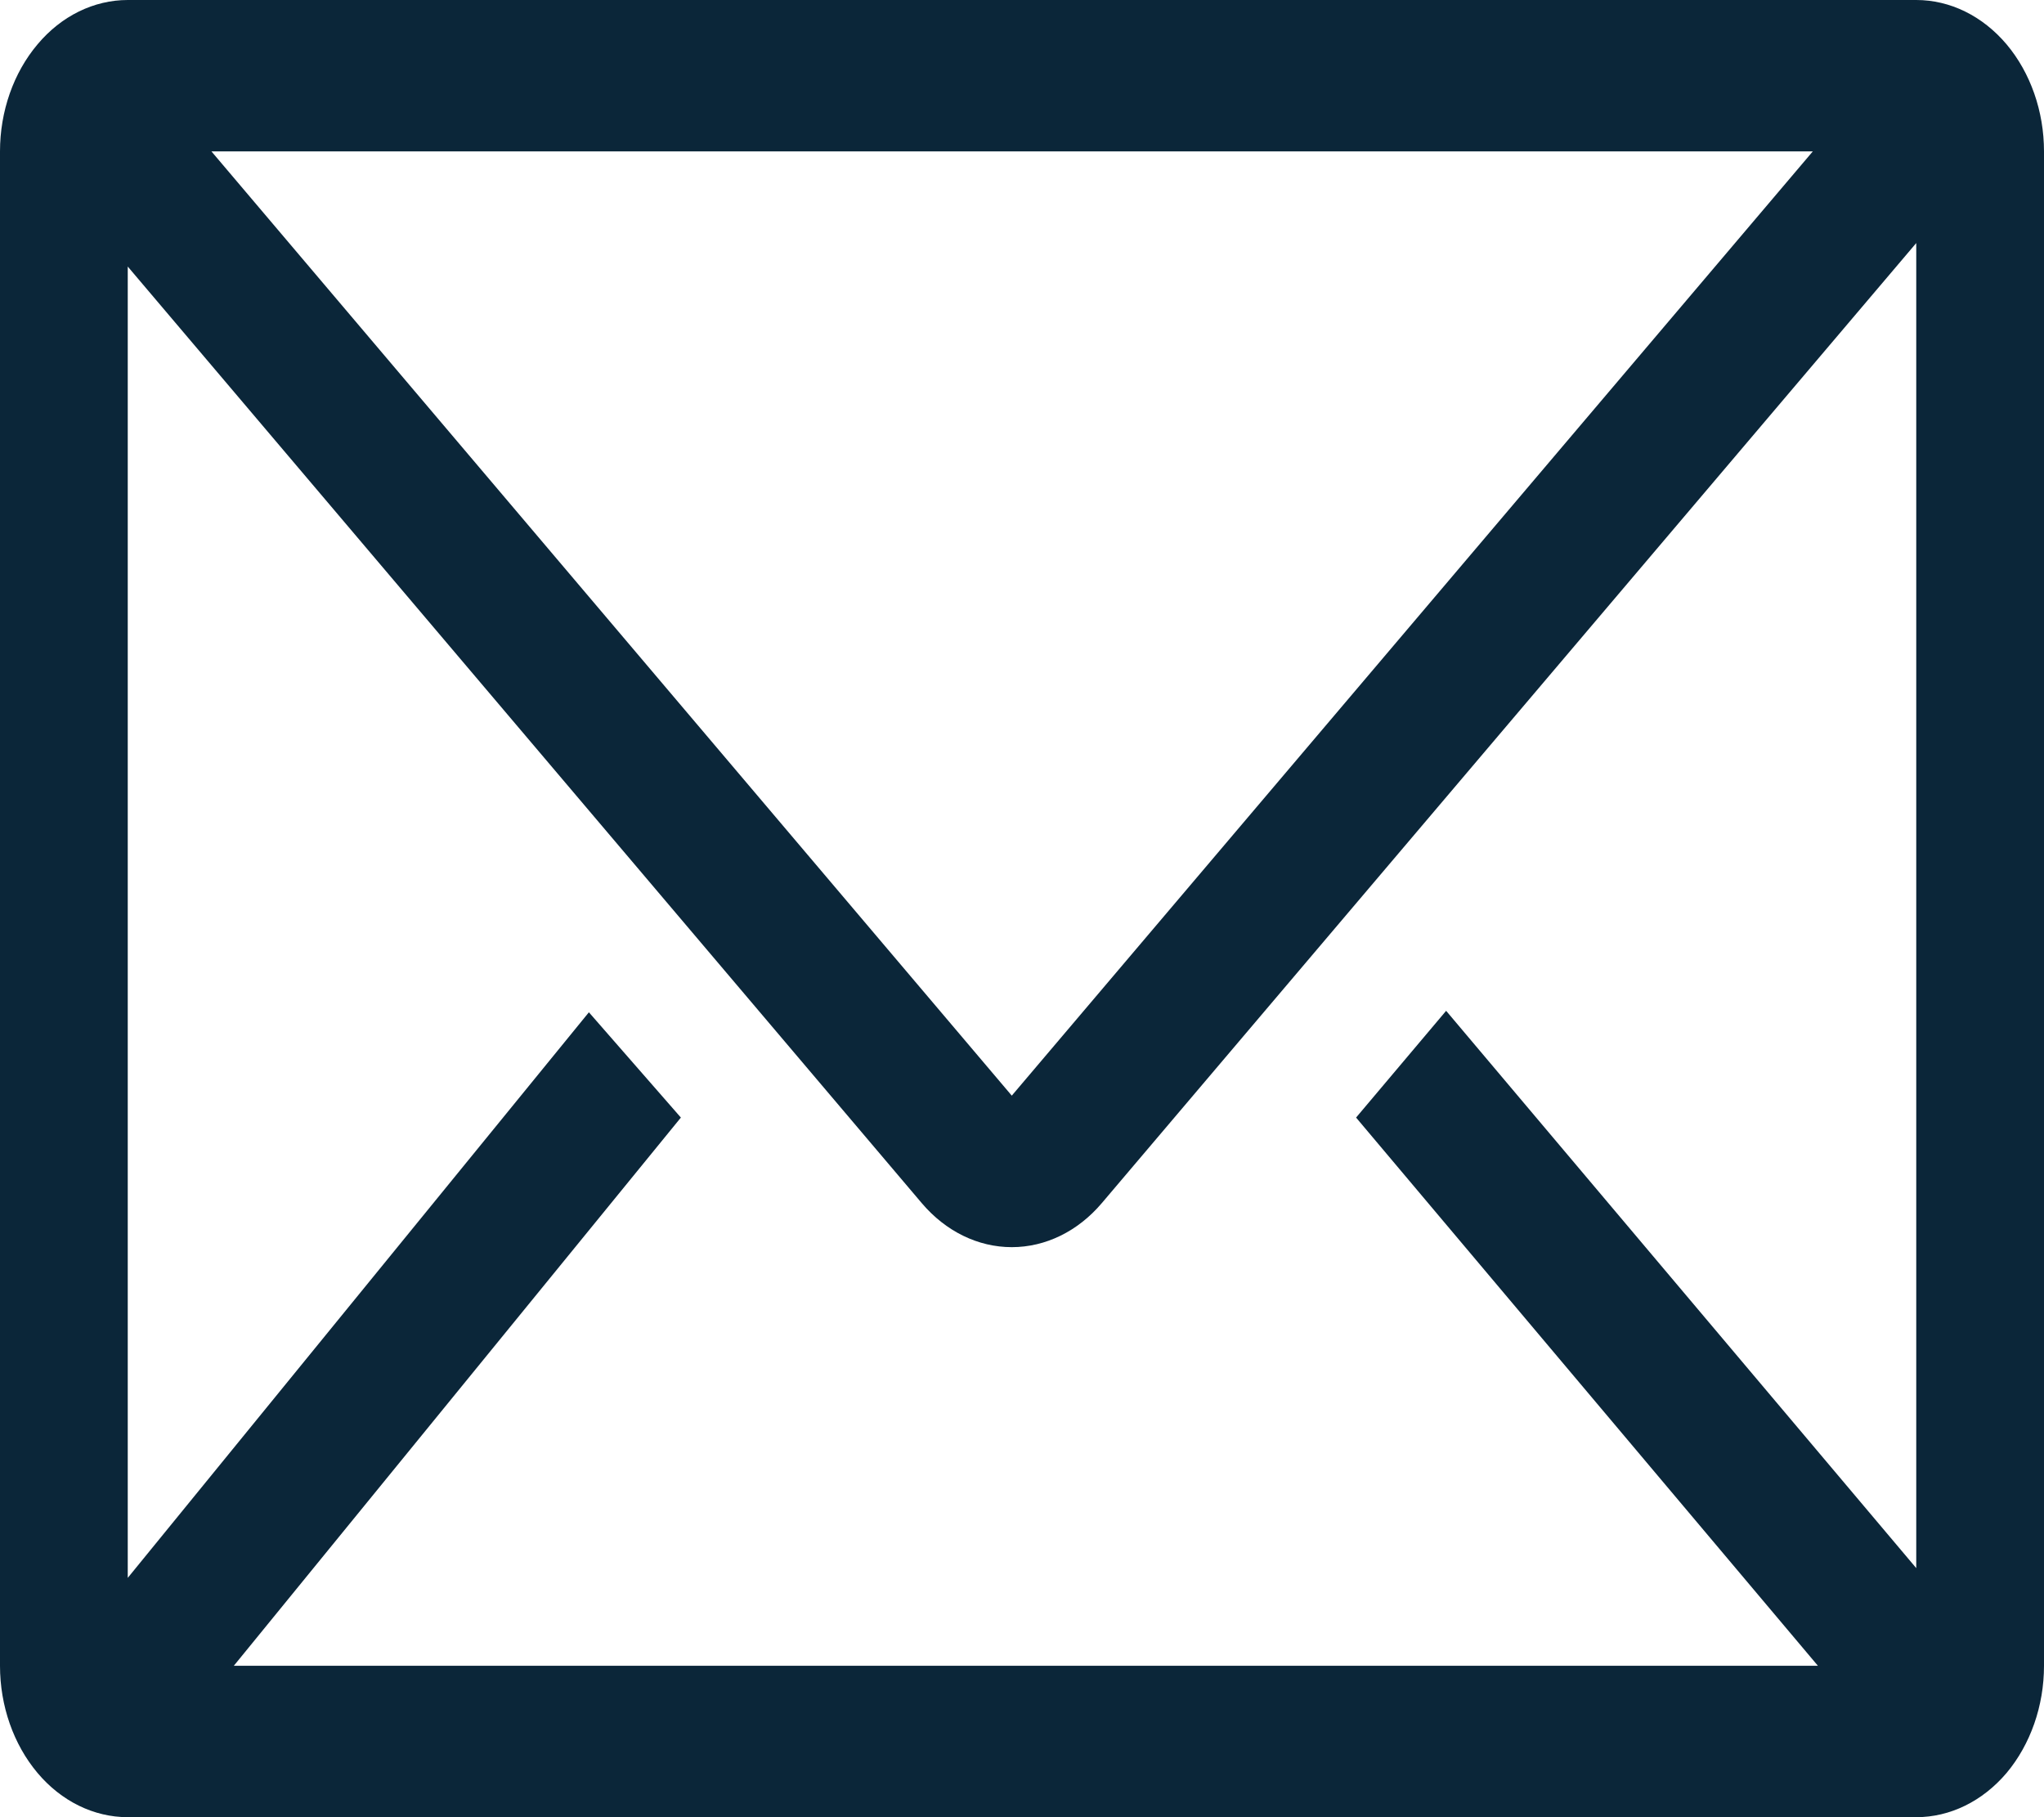 <svg width="18" height="16" viewBox="0 0 18 16" fill="none" xmlns="http://www.w3.org/2000/svg">
<path d="M16.875 0H1.125C0.827 0 0.54 0.14 0.33 0.391C0.119 0.641 0 0.98 0 1.333V14.667C0 15.02 0.119 15.359 0.33 15.61C0.54 15.86 0.827 16 1.125 16H16.875C17.173 16 17.459 15.86 17.671 15.61C17.881 15.359 18 15.02 18 14.667V1.333C18 0.98 17.881 0.641 17.671 0.391C17.459 0.14 17.173 0 16.875 0ZM16.009 14.667H2.059L5.996 9.84L5.186 8.913L1.125 13.893V2.347L8.117 10.593C8.328 10.842 8.613 10.981 8.91 10.981C9.207 10.981 9.492 10.842 9.703 10.593L16.875 2.14V13.807L12.735 8.9L11.942 9.84L16.009 14.667ZM1.862 1.333H15.964L8.91 9.647L1.862 1.333Z" fill="#0B2639"/>
</svg>
